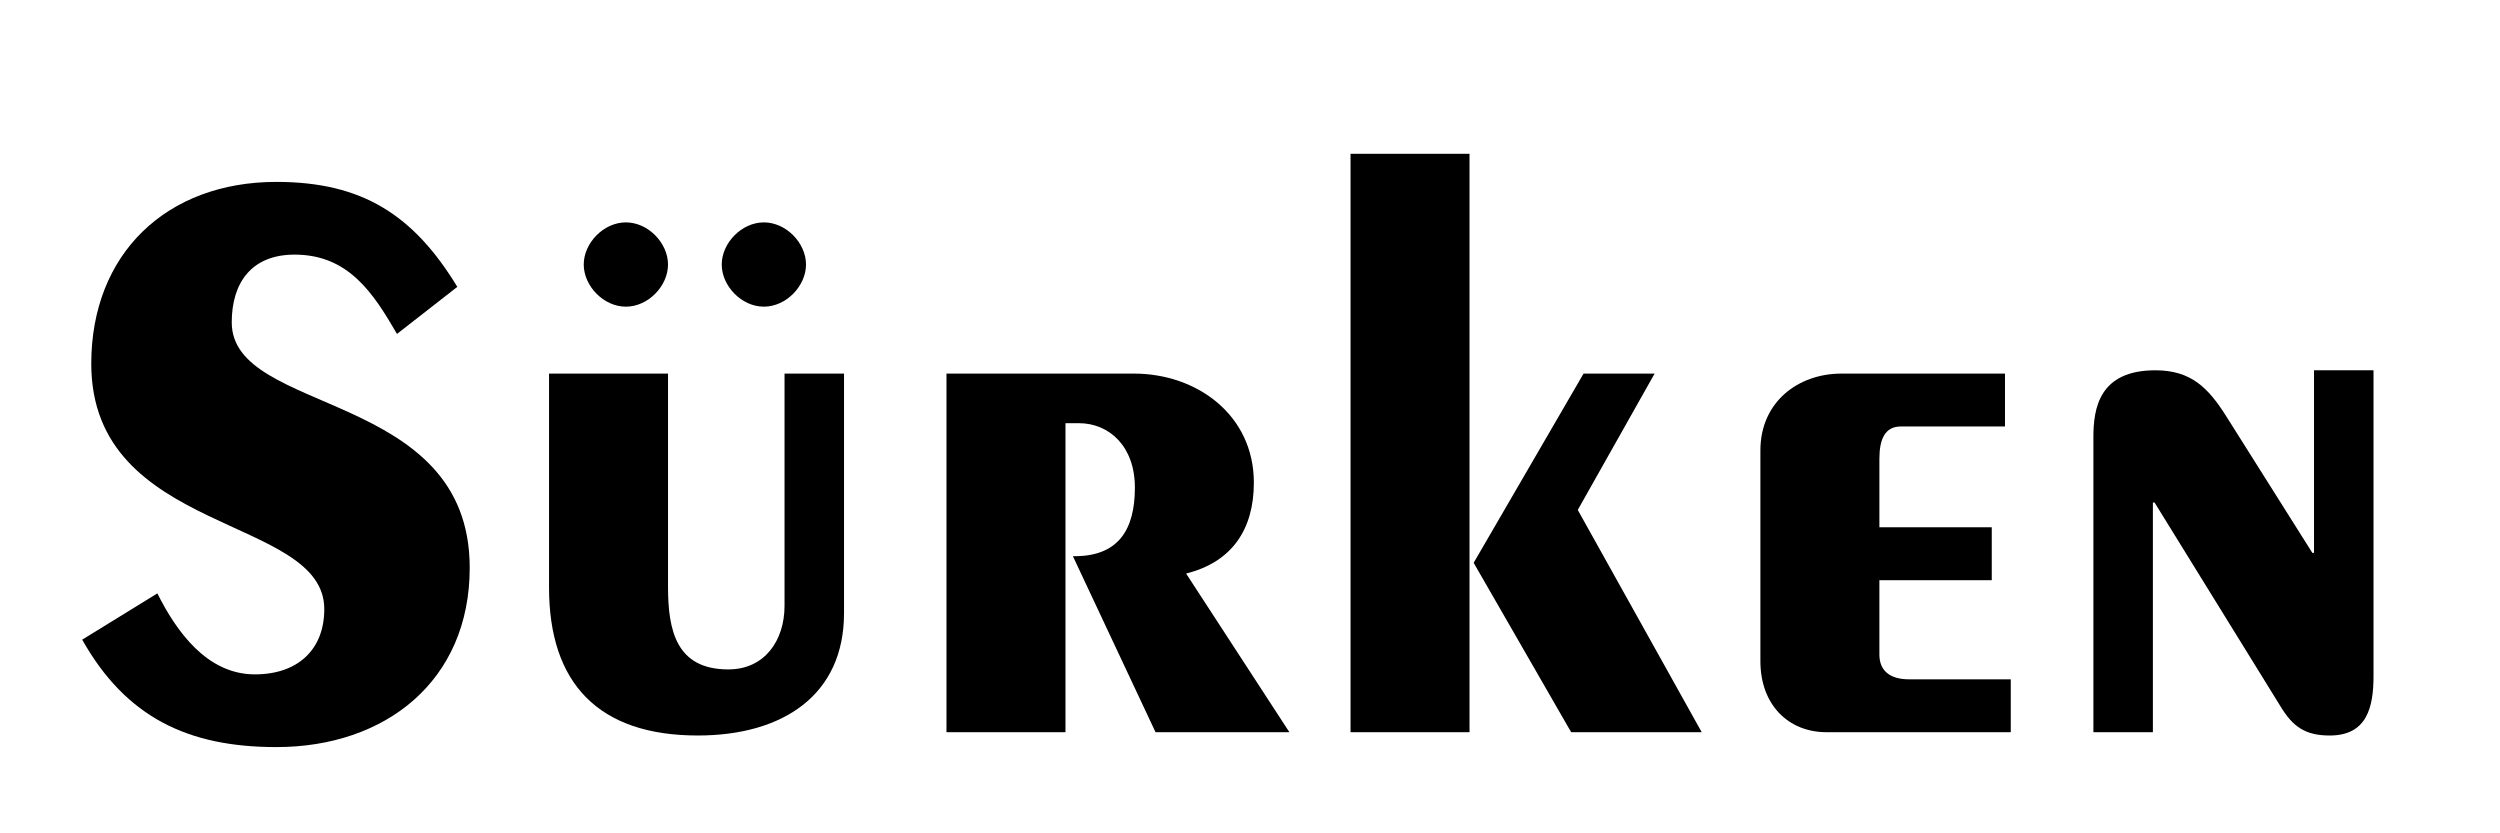 <?xml version="1.0" encoding="utf-8"?>
<!-- Generator: Adobe Illustrator 15.0.0, SVG Export Plug-In . SVG Version: 6.00 Build 0)  -->
<!DOCTYPE svg PUBLIC "-//W3C//DTD SVG 1.1//EN" "http://www.w3.org/Graphics/SVG/1.1/DTD/svg11.dtd">
<svg version="1.1" id="Ebene_1" xmlns="http://www.w3.org/2000/svg" xmlns:xlink="http://www.w3.org/1999/xlink" x="0px" y="0px"
	 width="340.157px" height="113.386px" viewBox="0 0 340.157 113.386" enable-background="new 0 0 340.157 113.386"
	 xml:space="preserve">
<g>
	<defs>
		<rect id="SVGID_1_" width="340.157" height="113.386"/>
	</defs>
	<clipPath id="SVGID_2_">
		<use xlink:href="#SVGID_1_"  overflow="visible"/>
	</clipPath>
	<g clip-path="url(#SVGID_2_)">
		<path d="M21.412,80.738c2.586,5.172,6.746,11.019,13.267,11.019c5.846,0,9.444-3.373,9.444-8.882
			c0-12.816-31.705-10.006-31.705-33.391c0-14.953,10.23-24.734,25.184-24.734c11.693,0,18.663,4.497,24.622,14.279l-8.208,6.407
			c-3.26-5.621-6.633-10.792-13.94-10.792c-5.846,0-8.545,3.823-8.545,9.218c0,12.705,32.379,9.107,32.379,33.392
			c0,15.402-11.468,24.396-26.308,24.396c-12.029,0-20.461-4.047-26.42-14.615L21.412,80.738z"/>
		<path d="M90.893,50.833v29.006c0,5.959,1.125,11.243,8.207,11.243c4.948,0,7.646-3.935,7.646-8.656V50.833h8.094v32.604
			c0,11.13-8.319,16.638-19.9,16.638c-13.491,0-20.236-7.082-20.236-20.124V50.833H90.893z M85.159,41.726
			c-3.036,0-5.734-2.811-5.734-5.734c0-2.922,2.698-5.734,5.734-5.734c3.035,0,5.733,2.812,5.733,5.734
			C90.893,38.915,88.194,41.726,85.159,41.726 M103.935,41.726c-3.036,0-5.734-2.811-5.734-5.734c0-2.922,2.699-5.734,5.734-5.734
			c3.035,0,5.734,2.812,5.734,5.734C109.668,38.915,106.97,41.726,103.935,41.726"/>
		<path d="M128.781,50.833h25.521c8.544,0,16.302,5.621,16.302,14.84c0,6.295-2.923,10.792-9.219,12.366l14.054,21.587h-18.213
			l-11.244-23.947h0.226c5.958,0,8.208-3.599,8.208-9.332c0-5.621-3.486-8.769-7.646-8.769h-1.799v42.048h-16.19V50.833z"/>
		<path d="M199.947,99.626h-16.189V20.927h16.189V99.626z M213.776,99.626L200.51,76.579l14.953-25.746h9.669l-10.456,18.55
			l16.865,30.243H213.776z"/>
		<path d="M271.004,78.94h-15.289v10.118c0,2.136,1.349,3.373,4.047,3.373h13.828v7.195h-25.071c-5.171,0-8.994-3.71-8.994-9.669
			V61.289c0-6.633,5.172-10.456,11.019-10.456h22.26v7.195h-14.166c-2.136,0-2.922,1.687-2.922,4.386v9.331h15.289V78.94z"/>
		<path d="M322.947,91.981c0,4.272-0.9,8.095-5.959,8.095c-3.373,0-5.059-1.236-6.746-4.047l-17.088-27.657h-0.227v31.255h-8.094
			V59.49c0-3.935,0.786-9.107,8.432-9.107c4.835,0,7.195,2.361,9.669,6.296l11.693,18.55h0.225V50.383h8.095V91.981z"/>
	</g>
</g>
</svg>
